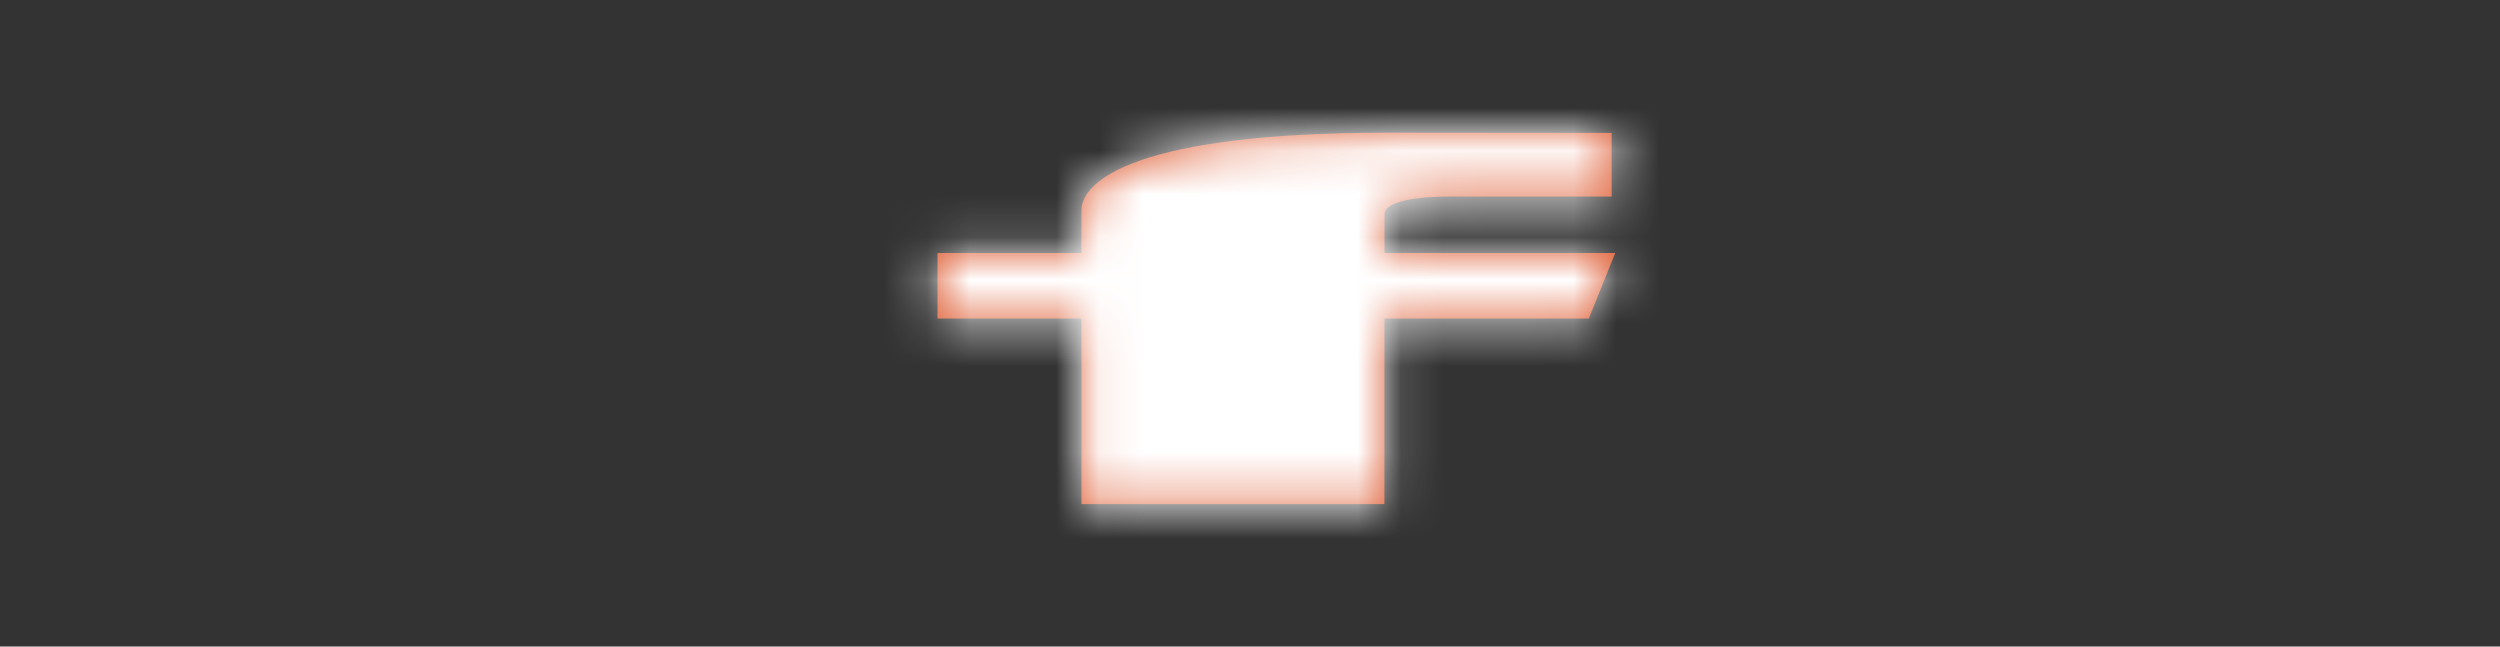 <svg width="58" height="15" viewBox="0 0 58 15" fill="none" xmlns="http://www.w3.org/2000/svg">
<rect x="0" y="0" width="58" height="15" fill="#333333" stroke="none"/>
<path fill-rule="evenodd" clip-rule="evenodd" d="M36.86 7.39H32.118C32.118 9.32 32.118 11.696 32.118 11.696H25.09C25.09 11.696 25.09 9.343 25.09 7.39H21.75V5.869H25.09V4.884C25.09 4.179 26.405 3.078 32.182 3.078L37.39 3.083V4.56C37.39 4.56 34.225 4.56 33.61 4.56C32.995 4.56 32.12 4.639 32.12 4.975V5.869H37.474L36.86 7.39Z" fill="#DE5E35"/>
<mask id="mask0_0_998" style="mask-type:luminance" maskUnits="userSpaceOnUse" x="21" y="3" width="17" height="9">
<path fill-rule="evenodd" clip-rule="evenodd" d="M36.86 7.39H32.118C32.118 9.32 32.118 11.696 32.118 11.696H25.09C25.09 11.696 25.09 9.343 25.09 7.39H21.75V5.869H25.09V4.884C25.09 4.179 26.405 3.078 32.182 3.078L37.39 3.083V4.56C37.39 4.56 34.225 4.56 33.61 4.56C32.995 4.56 32.12 4.639 32.12 4.975V5.869H37.474L36.86 7.39Z" fill="white"/>
</mask>
<g mask="url(#mask0_0_998)">
<rect width="58" height="14.774" fill="white"/>
</g>
</svg>
